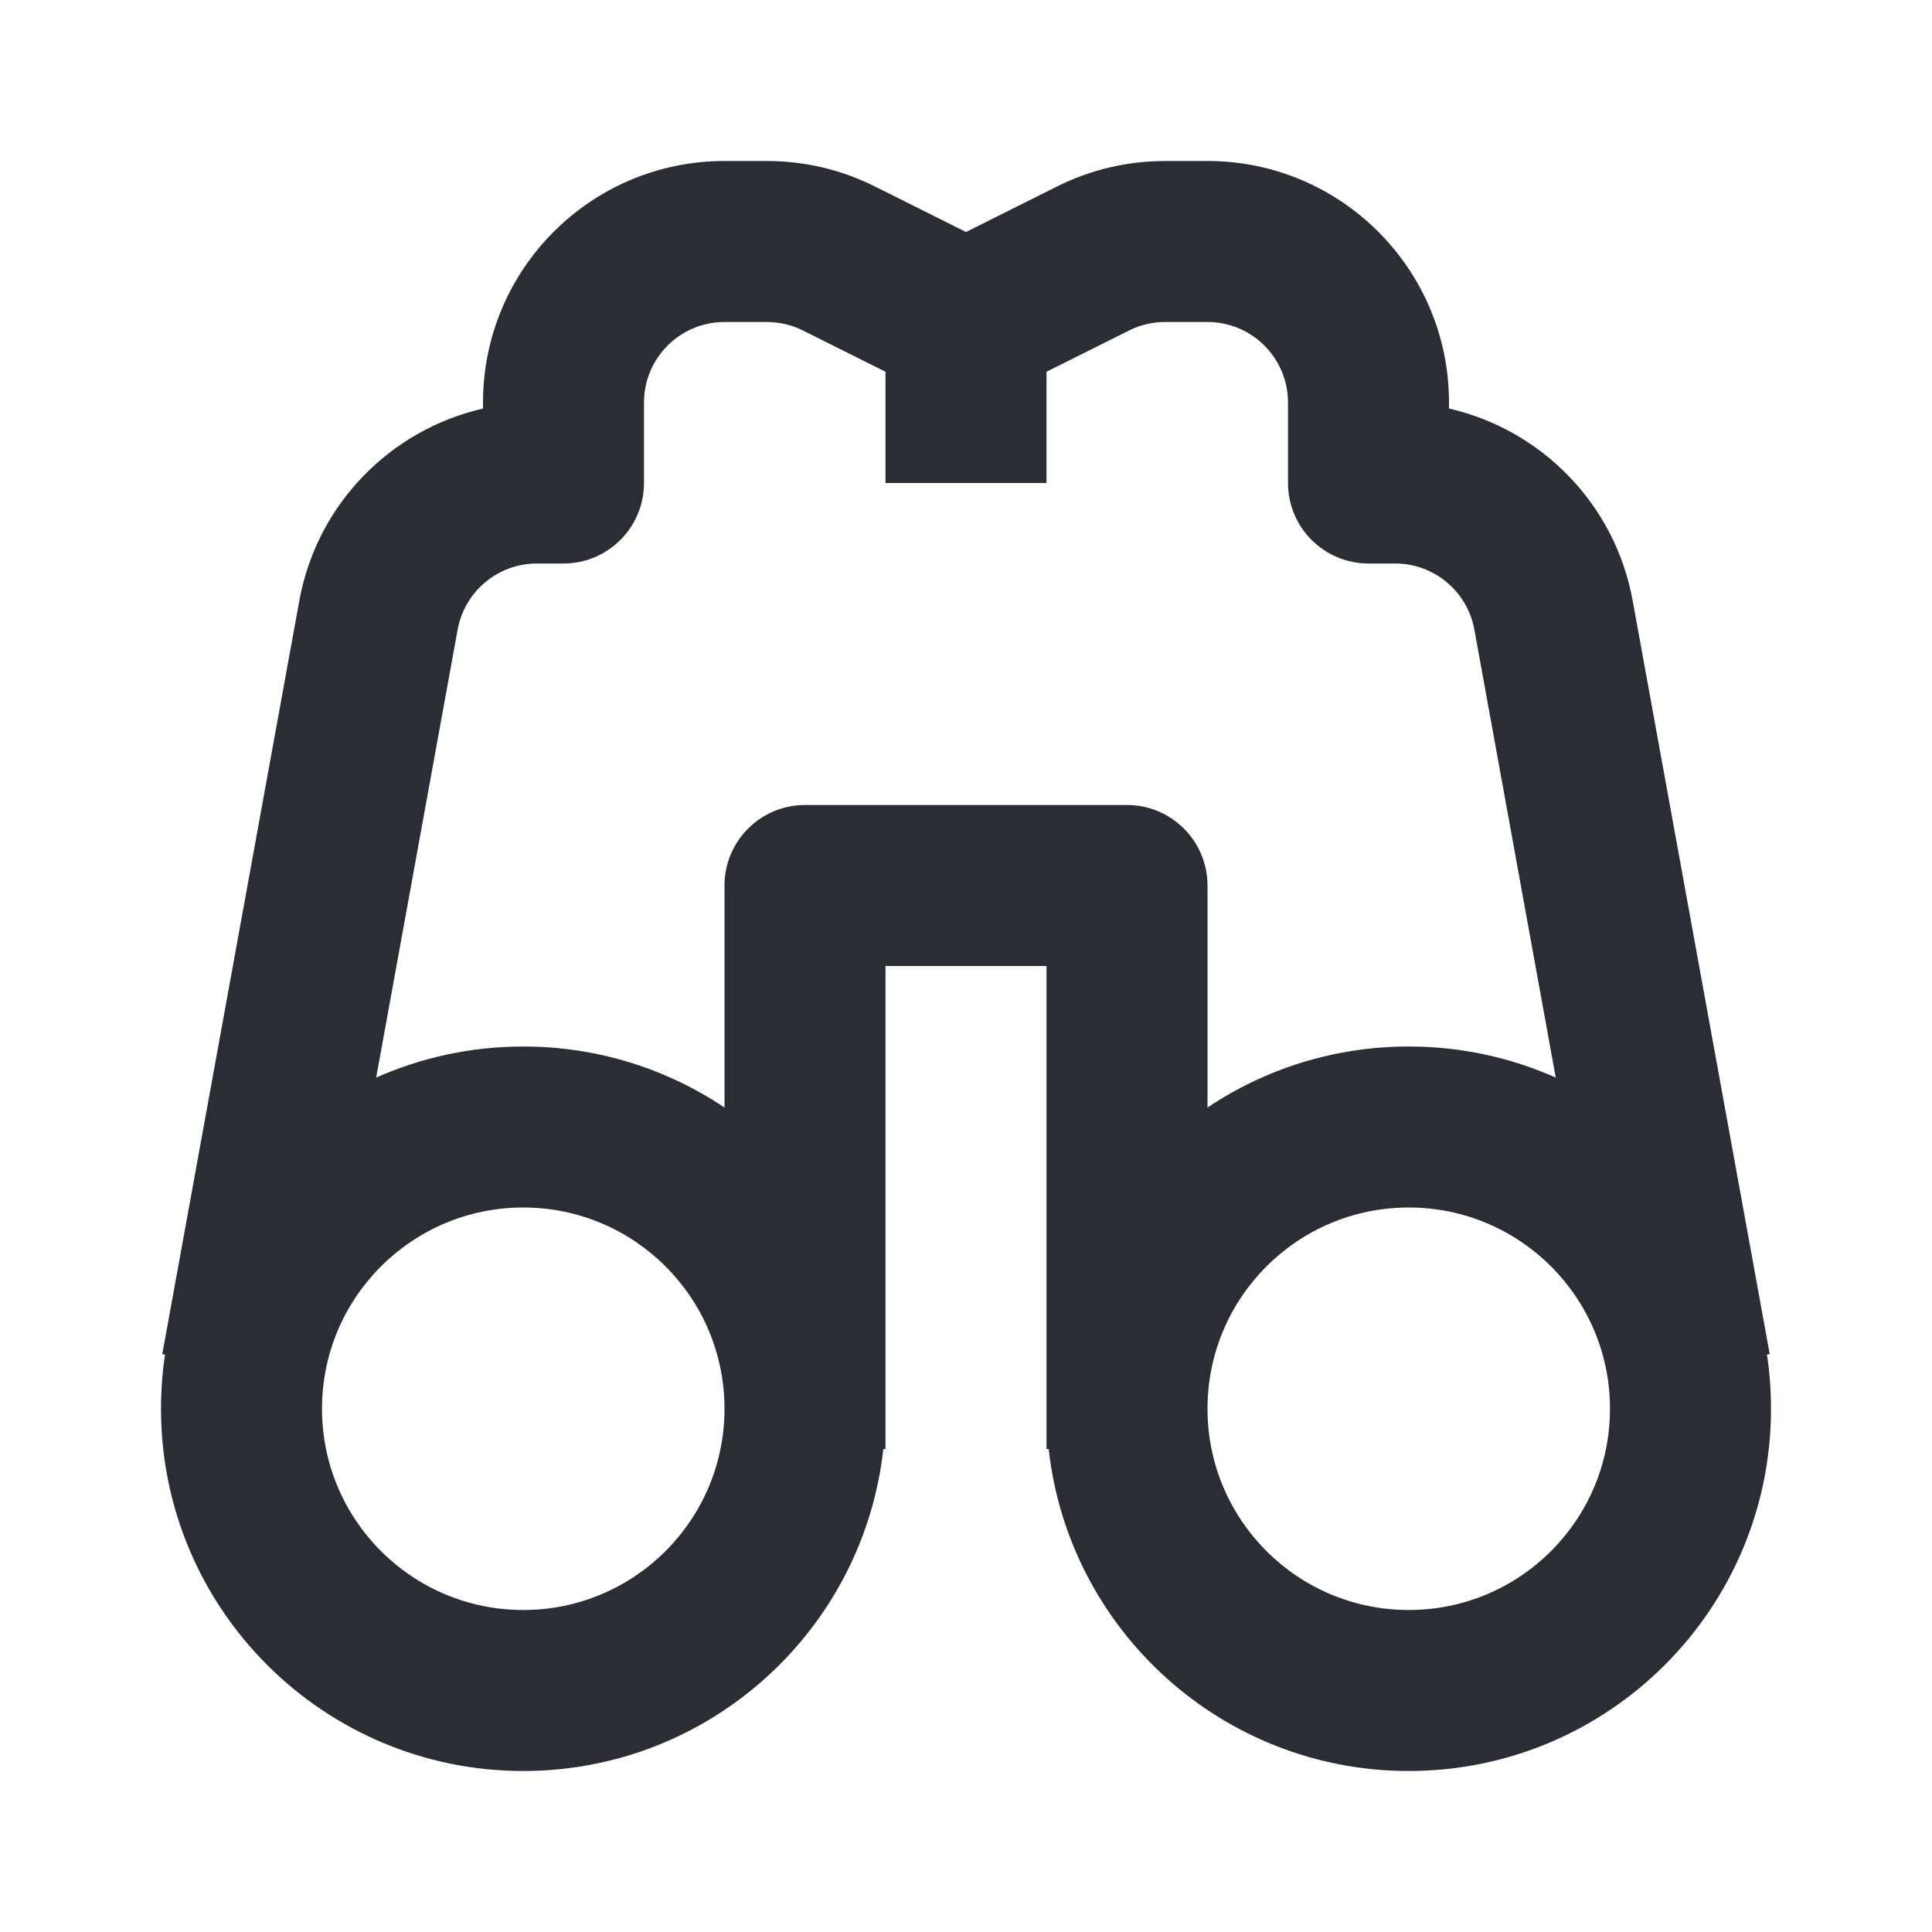 <svg width="24" height="24" viewBox="0 0 24 24" fill="none" xmlns="http://www.w3.org/2000/svg">
<path fill-rule="evenodd" clip-rule="evenodd" d="M13.027 18C13.276 20.25 15.184 22 17.5 22C19.985 22 22 19.985 22 17.5C22 17.271 21.983 17.047 21.95 16.827L21.984 16.821L20.282 7.463C20.064 6.262 19.149 5.338 18 5.075V5C18 3.343 16.657 2 15 2L14.472 2C14.006 2 13.547 2.108 13.13 2.317L12 2.882L10.87 2.317C10.453 2.108 9.994 2 9.528 2H9C7.343 2 6 3.343 6 5V5.075C4.851 5.338 3.936 6.262 3.718 7.463L2.016 16.821L2.05 16.827C2.017 17.047 2 17.271 2 17.5C2 19.985 4.015 22 6.5 22C8.816 22 10.724 20.25 10.973 18H11V12H13V18H13.027ZM15 4L14.472 4C14.317 4 14.164 4.036 14.025 4.106L13 4.618V6H11V4.618L9.975 4.106C9.836 4.036 9.683 4 9.528 4H9C8.448 4 8 4.448 8 5V6C8 6.552 7.552 7 7 7H6.669C6.186 7 5.772 7.346 5.685 7.821L4.673 13.386C5.232 13.138 5.85 13 6.5 13C7.425 13 8.285 13.279 9 13.758V11C9 10.448 9.448 10 10 10H14C14.552 10 15 10.448 15 11V13.758C15.715 13.279 16.575 13 17.5 13C18.15 13 18.768 13.138 19.326 13.386L18.315 7.821C18.228 7.346 17.814 7 17.331 7H17C16.448 7 16 6.552 16 6V5C16 4.448 15.552 4 15 4ZM15 17.5C15 16.119 16.119 15 17.5 15C18.881 15 20 16.119 20 17.5C20 18.881 18.881 20 17.5 20C16.119 20 15 18.881 15 17.5ZM9 17.5C9 16.119 7.881 15 6.5 15C5.119 15 4 16.119 4 17.5C4 18.881 5.119 20 6.5 20C7.881 20 9 18.881 9 17.5Z" fill="#2B2D34"/>
</svg>
